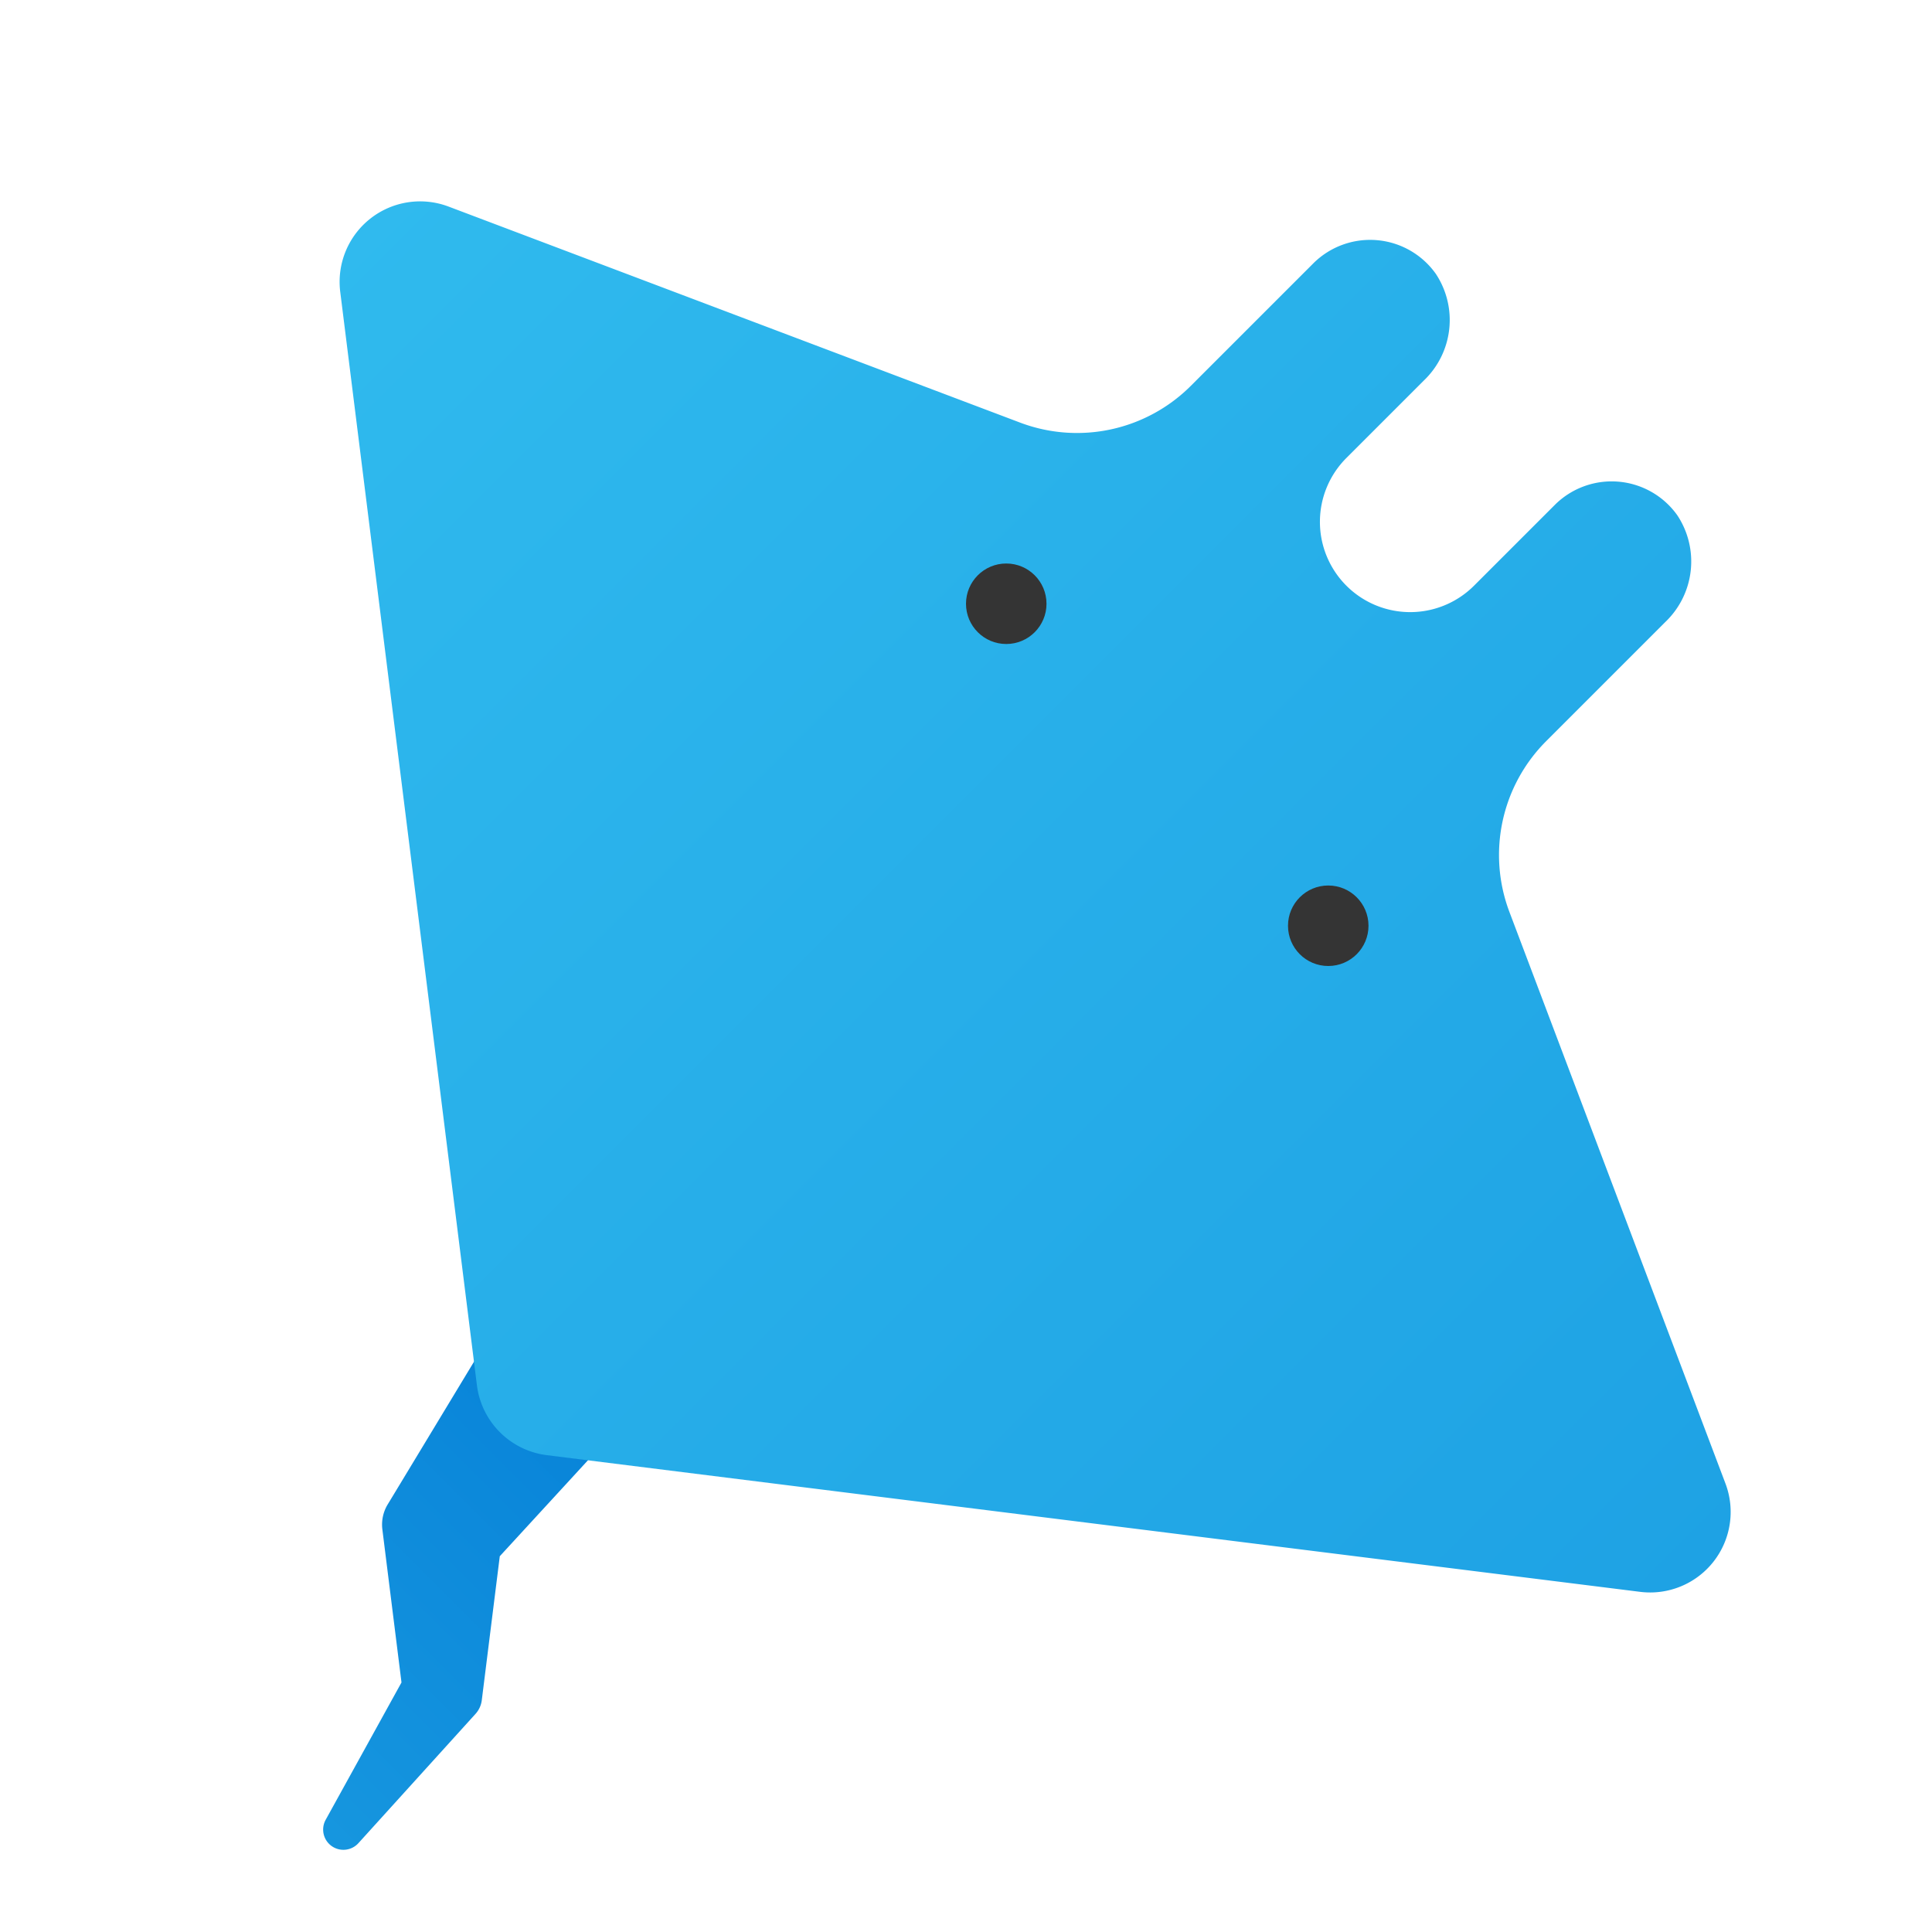 <svg xmlns="http://www.w3.org/2000/svg" data-name="Слой 1" viewBox="0 0 48 48"><defs><linearGradient id="GvvEcPW8g5WkKGQCmGaIva" x1="4.389" x2="15.575" y1="45.519" y2="34.332" data-name="Безымянный градиент 43" gradientUnits="userSpaceOnUse"><stop offset="0" stop-color="#199ae0"/><stop offset="1" stop-color="#0782d8"/></linearGradient><linearGradient id="GvvEcPW8g5WkKGQCmGaIvb" x1="4.497" x2="42.17" y1="1.623" y2="39.296" data-name="Новый образец градиентной зал 3" gradientUnits="userSpaceOnUse"><stop offset="0" stop-color="#32bdef"/><stop offset="1" stop-color="#1ea2e4"/></linearGradient></defs><path fill="url(#GvvEcPW8g5WkKGQCmGaIva)" d="M15.6,35.2,12.2,38.9,12.5,38,12,42l-.03.241a.619.619,0,0,1-.156.34l-2.907,3.209a.503.503,0,0,1-.814-.581l2.093-3.791L10,42l-.5-4a.968.968,0,0,1,.132-.623l.168-.277L12.4,32.8a2.01,2.01,0,0,1,3.44,2.08A2.133,2.133,0,0,1,15.6,35.2Z"/><path fill="url(#GvvEcPW8g5WkKGQCmGaIvb)" d="M42.868,36.856,37.501,22.657a4,4,0,0,1,.913-4.243l2.962-2.962a2.078,2.078,0,0,0,.297-2.649,2,2,0,0,0-3.046-.257l-2.005,2.005a2.243,2.243,0,0,1-3.172,0h0a2.243,2.243,0,0,1,0-3.172l1.926-1.926a2.078,2.078,0,0,0,.297-2.649A2,2,0,0,0,32.627,6.545L29.586,9.586a4,4,0,0,1-4.243.913L11.144,5.132A2,2,0,0,0,8.453,7.251l3.396,27.165a2,2,0,0,0,1.736,1.737l27.165,3.396A2,2,0,0,0,42.868,36.856Z"/><circle cx="25" cy="15" r="1" fill="#343434"/><circle cx="33" cy="23" r="1" fill="#343434"/></svg>